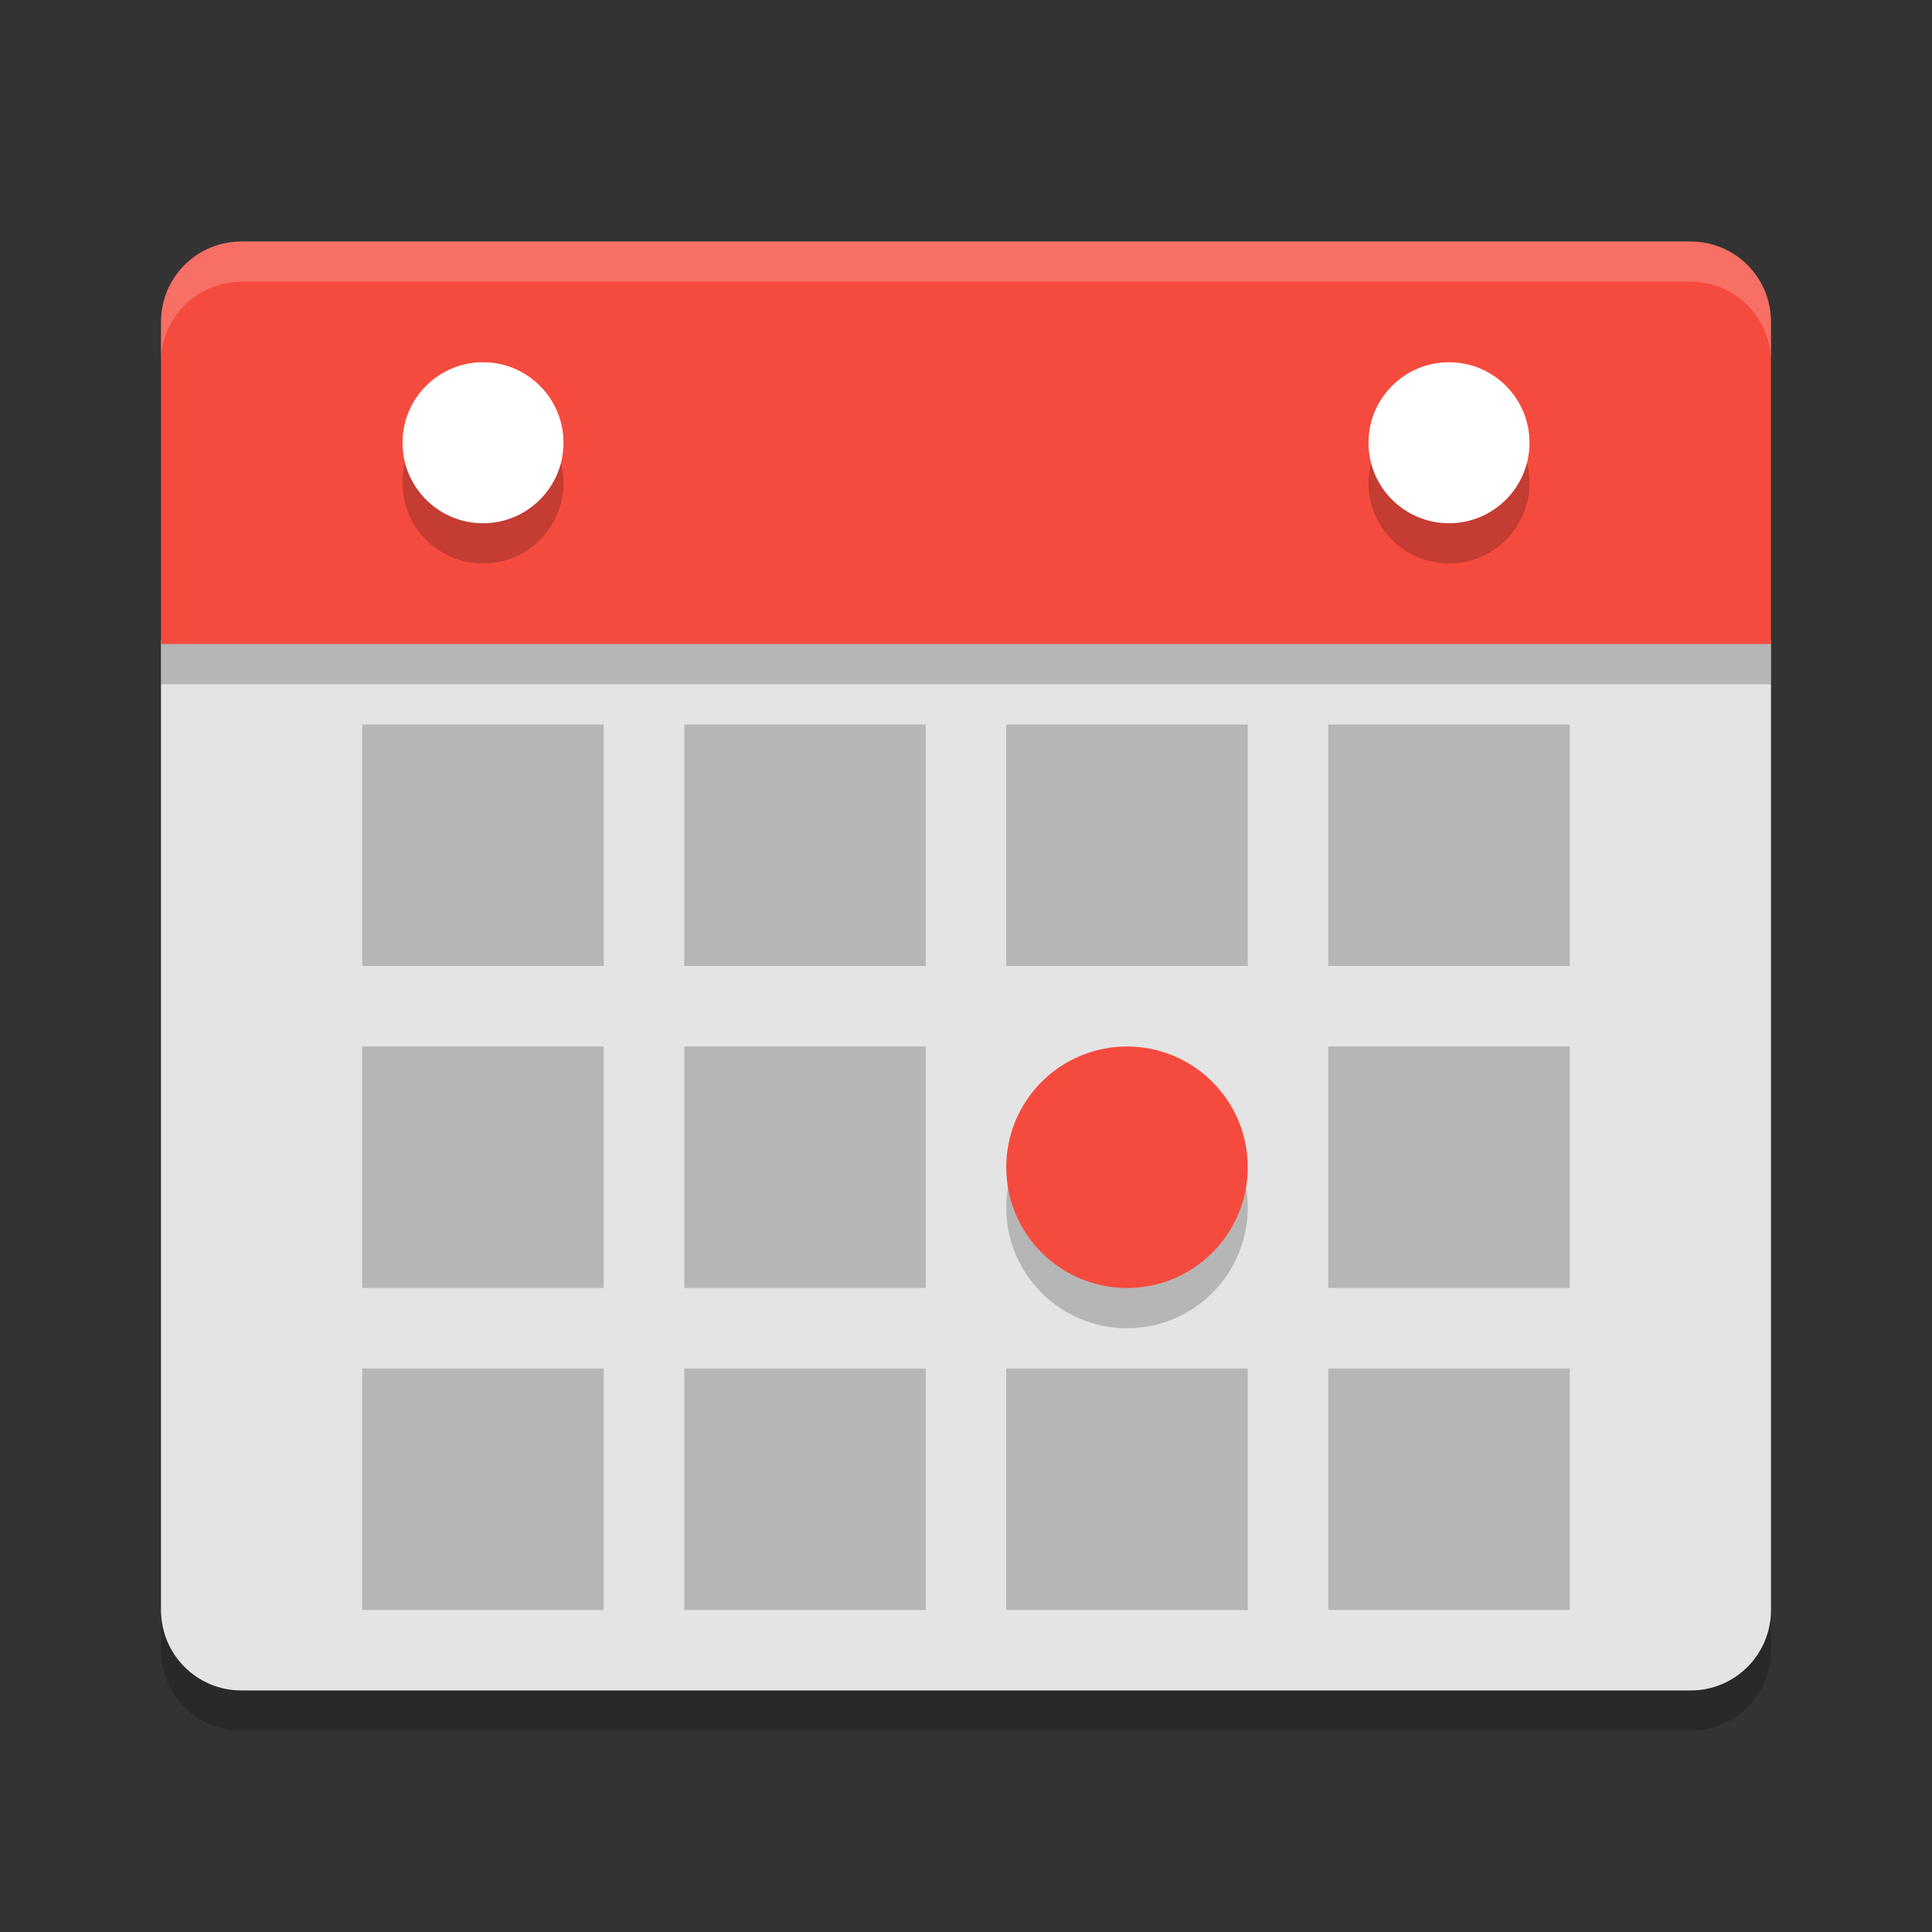<svg height="48" width="48" xmlns="http://www.w3.org/2000/svg"><rect width="100%" height="100%" fill="#333333" stroke="none"/><path d="m4 15.9v24.1c0 1.108.892 2 2 2h36c1.108 0 2-.892 2-2v-24.1z" fill="#e4e4e4"/><path d="m44 17v-8c0-1.108-.892-2-2-2h-36c-1.108 0-2 .892-2 2v8z" opacity=".2"/><path d="m44 16v-8c0-1.108-.892-2-2-2h-36c-1.108 0-2 .892-2 2v8z" fill="#f54b3e"/><path d="m6 6c-1.108 0-2 .892-2 2v1c0-1.108.892-2 2-2h36c1.108 0 2 .892 2 2v-1c0-1.108-.892-2-2-2z" fill="#fff" opacity=".2"/><path d="m4 40v1c0 1.108.892 2 2 2h36c1.108 0 2-.892 2-2v-1c0 1.108-.892 2-2 2h-36c-1.108 0-2-.892-2-2z" opacity=".2"/><g fill-rule="evenodd"><path d="m33 26h6v6h-6z" opacity=".2"/><path d="m17 26h6v6h-6z" opacity=".2"/><path d="m9 26h6v6h-6z" opacity=".2"/><path d="m25 34h6v6h-6z" opacity=".2"/><path d="m33 34h6v6h-6z" opacity=".2"/><path d="m17 34h6v6h-6z" opacity=".2"/><path d="m9 34h6v6h-6z" opacity=".2"/><path d="m25 18h6v6h-6z" opacity=".2"/><path d="m33 18h6v6h-6z" opacity=".2"/><path d="m17 18h6v6h-6z" opacity=".2"/><path d="m9 18h6v6h-6z" opacity=".2"/><circle cx="28" cy="30" opacity=".2" r="3"/><circle cx="28" cy="29" fill="#f54b3e" r="3"/><circle cx="12" cy="12" opacity=".2" r="2"/><circle cx="12" cy="11" fill="#fff" r="2"/><circle cx="36" cy="12" opacity=".2" r="2"/><circle cx="36" cy="11" fill="#fff" r="2"/></g></svg>